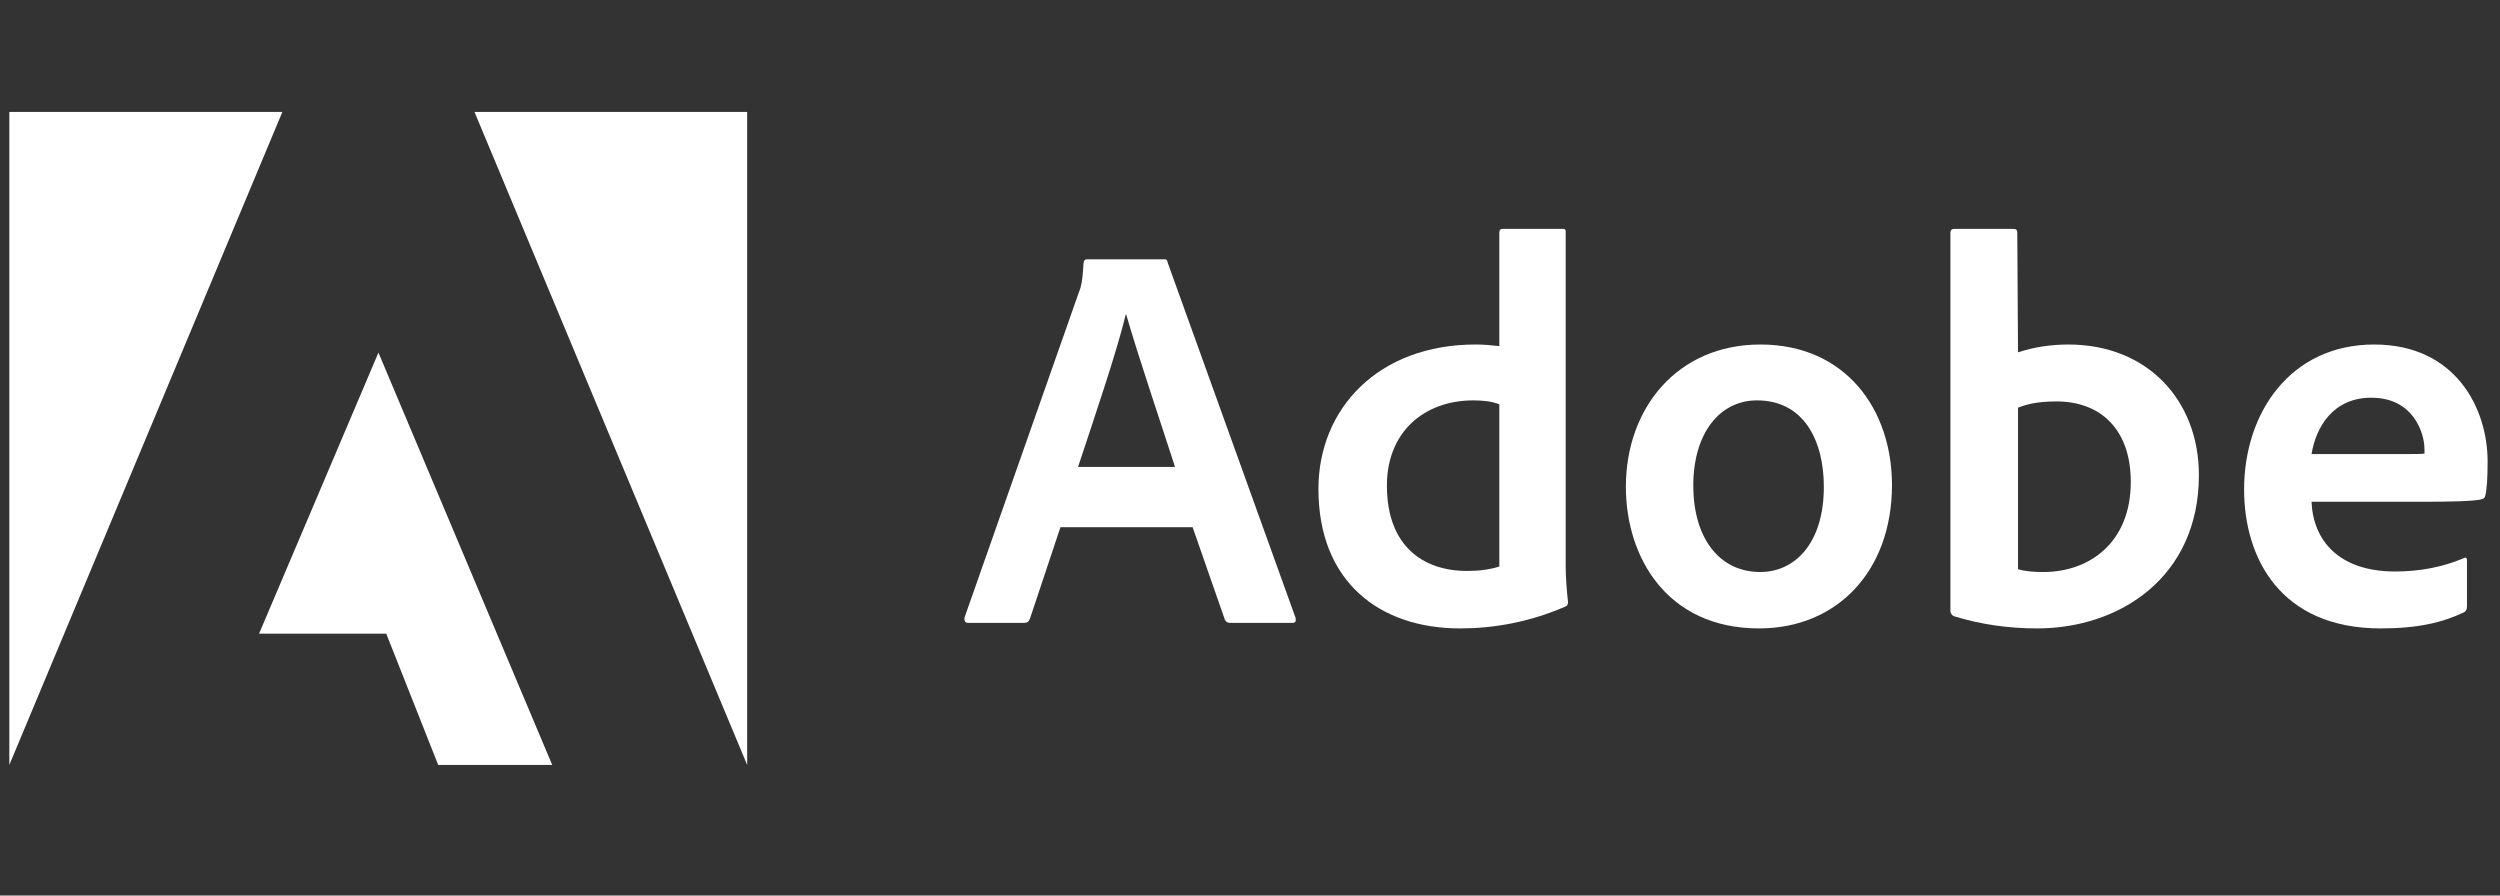 <svg width="134" height="48" viewBox="0 0 134 48" fill="none" xmlns="http://www.w3.org/2000/svg">
<rect x="0" y="0" width="134" height="48" fill="#333333" stroke="none"/>
<g clip-path="url(#clip0_1_675)">
<path d="M15.135 6H0.5V41L15.135 6Z" fill="white"/>
<path d="M25.432 6H40.048V41L25.432 6Z" fill="white"/>
<path d="M20.284 18.9L29.599 41H23.487L20.703 33.964H13.886L20.284 18.9Z" fill="white"/>
<path d="M63.924 28.258L65.649 33.206C65.707 33.33 65.792 33.387 65.945 33.387H69.263C69.444 33.387 69.472 33.301 69.444 33.12L62.589 14.08C62.56 13.928 62.532 13.899 62.379 13.899H58.26C58.146 13.899 58.079 13.985 58.079 14.109C58.022 15.11 57.936 15.415 57.812 15.711L51.701 33.092C51.672 33.301 51.739 33.387 51.91 33.387H54.876C55.057 33.387 55.143 33.33 55.209 33.149L56.84 28.258H63.924ZM57.784 25.026C58.68 22.318 59.862 18.847 60.339 16.864H60.367C60.958 18.943 62.35 23.061 62.98 25.026H57.784Z" fill="white"/>
<path d="M78.257 33.683C80.04 33.683 81.937 33.359 83.863 32.529C84.015 32.472 84.044 32.405 84.044 32.262C83.987 31.728 83.92 30.956 83.92 30.365V12.441C83.92 12.326 83.92 12.269 83.777 12.269H80.545C80.421 12.269 80.364 12.326 80.364 12.479V18.552C79.858 18.495 79.506 18.466 79.086 18.466C73.871 18.466 70.668 21.908 70.668 26.208C70.668 31.194 73.957 33.683 78.257 33.683ZM80.364 30.365C79.83 30.537 79.239 30.603 78.638 30.603C76.274 30.603 74.338 29.268 74.338 26.027C74.338 23.157 76.331 21.46 78.972 21.46C79.506 21.46 79.973 21.517 80.364 21.67V30.365Z" fill="white"/>
<path d="M94.355 18.466C89.902 18.466 87.147 21.879 87.147 26.093C87.147 29.859 89.34 33.683 94.288 33.683C98.474 33.683 101.41 30.603 101.41 25.998C101.41 21.936 98.922 18.466 94.355 18.466ZM94.174 21.46C96.691 21.46 97.758 23.624 97.758 26.093C97.758 29.144 96.185 30.66 94.355 30.66C92.095 30.66 90.76 28.763 90.76 26.027C90.76 23.214 92.181 21.46 94.174 21.46Z" fill="white"/>
<path d="M104.752 12.269C104.628 12.269 104.542 12.326 104.542 12.479V32.767C104.542 32.853 104.628 33.006 104.752 33.035C106.172 33.473 107.66 33.683 109.195 33.683C113.59 33.683 117.861 30.956 117.861 25.464C117.861 21.489 115.134 18.466 110.863 18.466C109.881 18.466 108.966 18.619 108.165 18.886L108.127 12.507C108.127 12.298 108.07 12.269 107.86 12.269H104.752ZM114.21 25.827C114.21 29.116 111.959 30.66 109.528 30.66C109.023 30.66 108.575 30.632 108.165 30.508V21.851C108.632 21.67 109.195 21.517 110.234 21.517C112.579 21.517 114.21 23.005 114.21 25.827Z" fill="white"/>
<path d="M129.923 26.894C131.372 26.894 132.564 26.866 132.974 26.77C133.127 26.742 133.184 26.684 133.213 26.561C133.298 26.236 133.336 25.559 133.336 24.73C133.336 21.908 131.639 18.466 127.254 18.466C122.773 18.466 120.284 22.118 120.284 26.236C120.284 29.888 122.21 33.683 127.606 33.683C129.628 33.683 130.934 33.358 132.059 32.825C132.173 32.767 132.23 32.672 132.23 32.5V30.031C132.23 29.888 132.145 29.859 132.059 29.917C130.934 30.393 129.713 30.632 128.379 30.632C125.356 30.632 123.983 28.963 123.898 26.894H129.923ZM123.898 24.339C124.136 22.89 125.051 21.317 127.101 21.317C129.361 21.317 129.952 23.214 129.952 24.072C129.952 24.101 129.952 24.225 129.952 24.311C129.828 24.339 129.447 24.339 128.321 24.339H123.898Z" fill="white"/>
</g>
<defs>
<clipPath id="clip0_1_675">
<rect width="133" height="48" fill="white" transform="translate(0.5)"/>
</clipPath>
</defs>
</svg>
